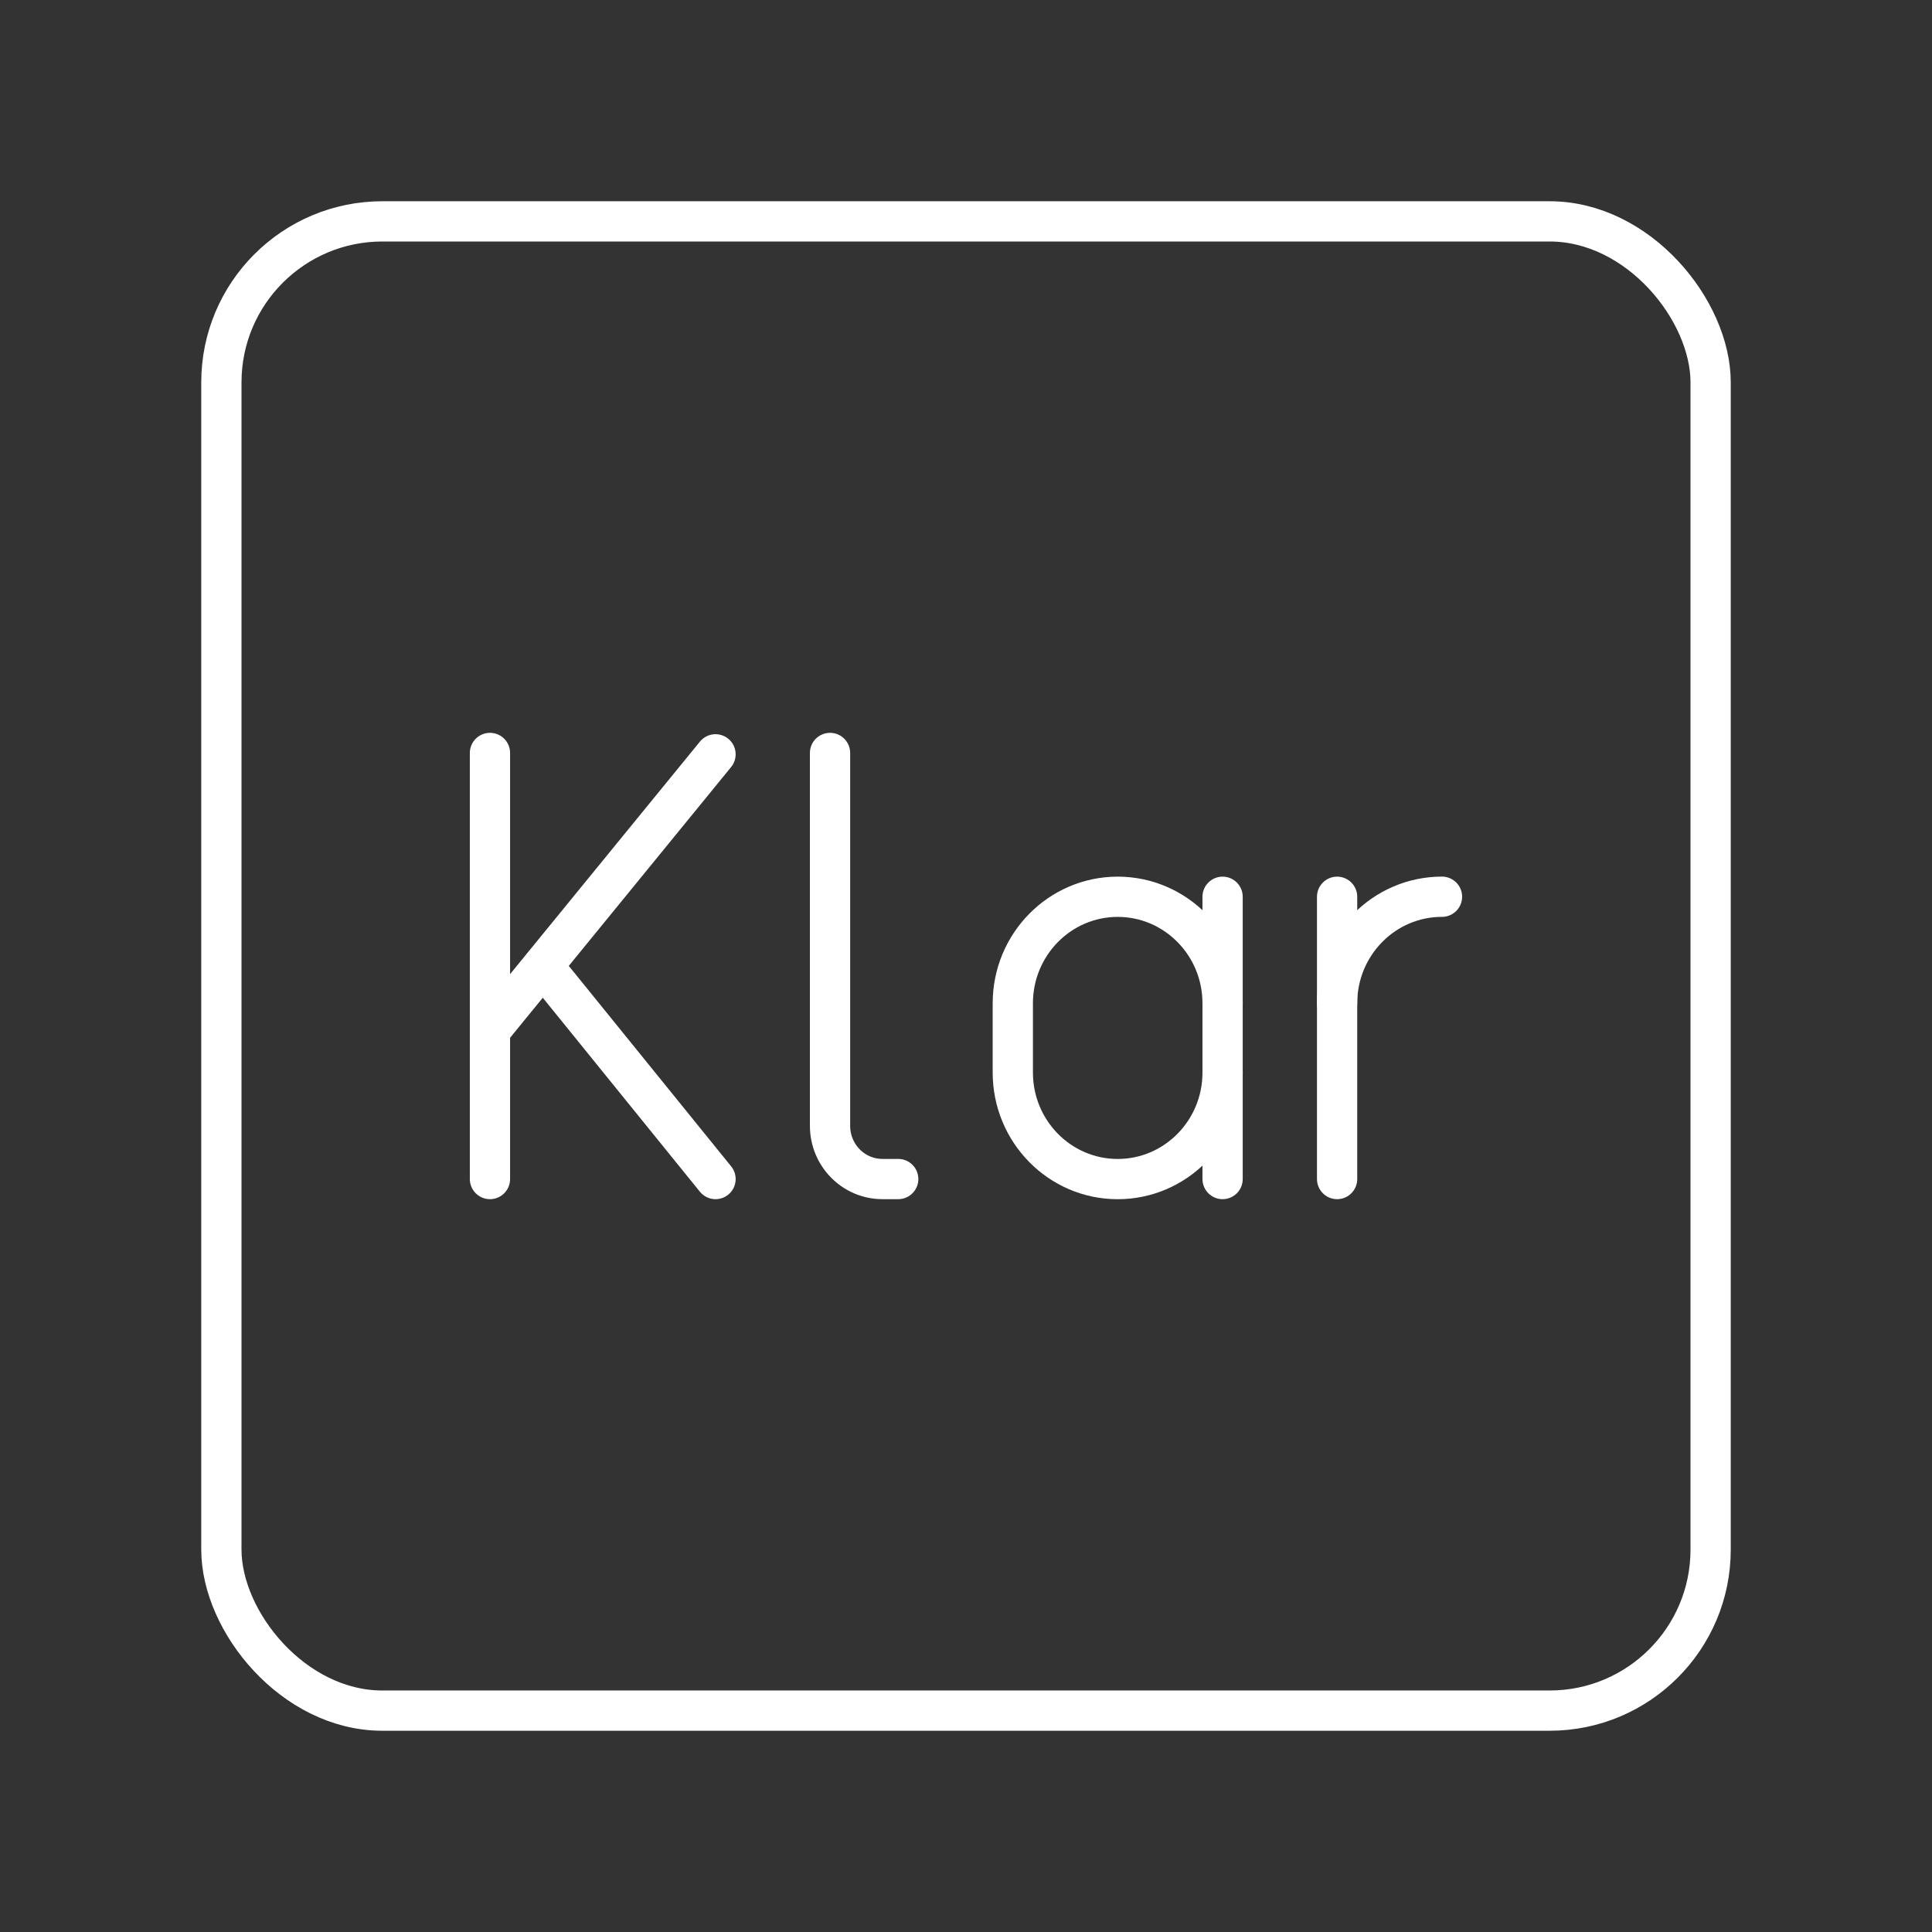 <?xml version="1.0" encoding="UTF-8"?><svg id="a" xmlns="http://www.w3.org/2000/svg" viewBox="0 0 48 48"><rect x="0" y="0" width="48" height="48" fill="#333333" stroke="none"/><defs><style>.d{fill:none;stroke:#fff;stroke-linecap:round;stroke-linejoin:round;}</style></defs><rect class="d" x="5.5" y="5.5" width="37" height="37" rx="4" ry="4"/><path class="d" d="m33.22 24.926c0-1.462 1.167-2.647 2.606-2.647"/><line class="d" x1="33.22" x2="33.22" y1="22.28" y2="29.293"/><path class="d" d="m20.622 18.707v9.263c0 0.731 0.583 1.323 1.303 1.323h0.391"/><path class="d" d="m30.375 26.647c0 1.462-1.167 2.647-2.606 2.647s-2.606-1.185-2.606-2.647v-1.72c0-1.462 1.167-2.647 2.606-2.647s2.606 1.185 2.606 2.647"/><line class="d" x1="30.375" x2="30.375" y1="29.293" y2="22.28"/><line class="d" x1="12.173" x2="12.173" y1="18.707" y2="29.293"/><line class="d" x1="12.173" x2="17.777" y1="25.605" y2="18.741"/><line class="d" x1="17.777" x2="13.49" y1="29.293" y2="24"/></svg>
